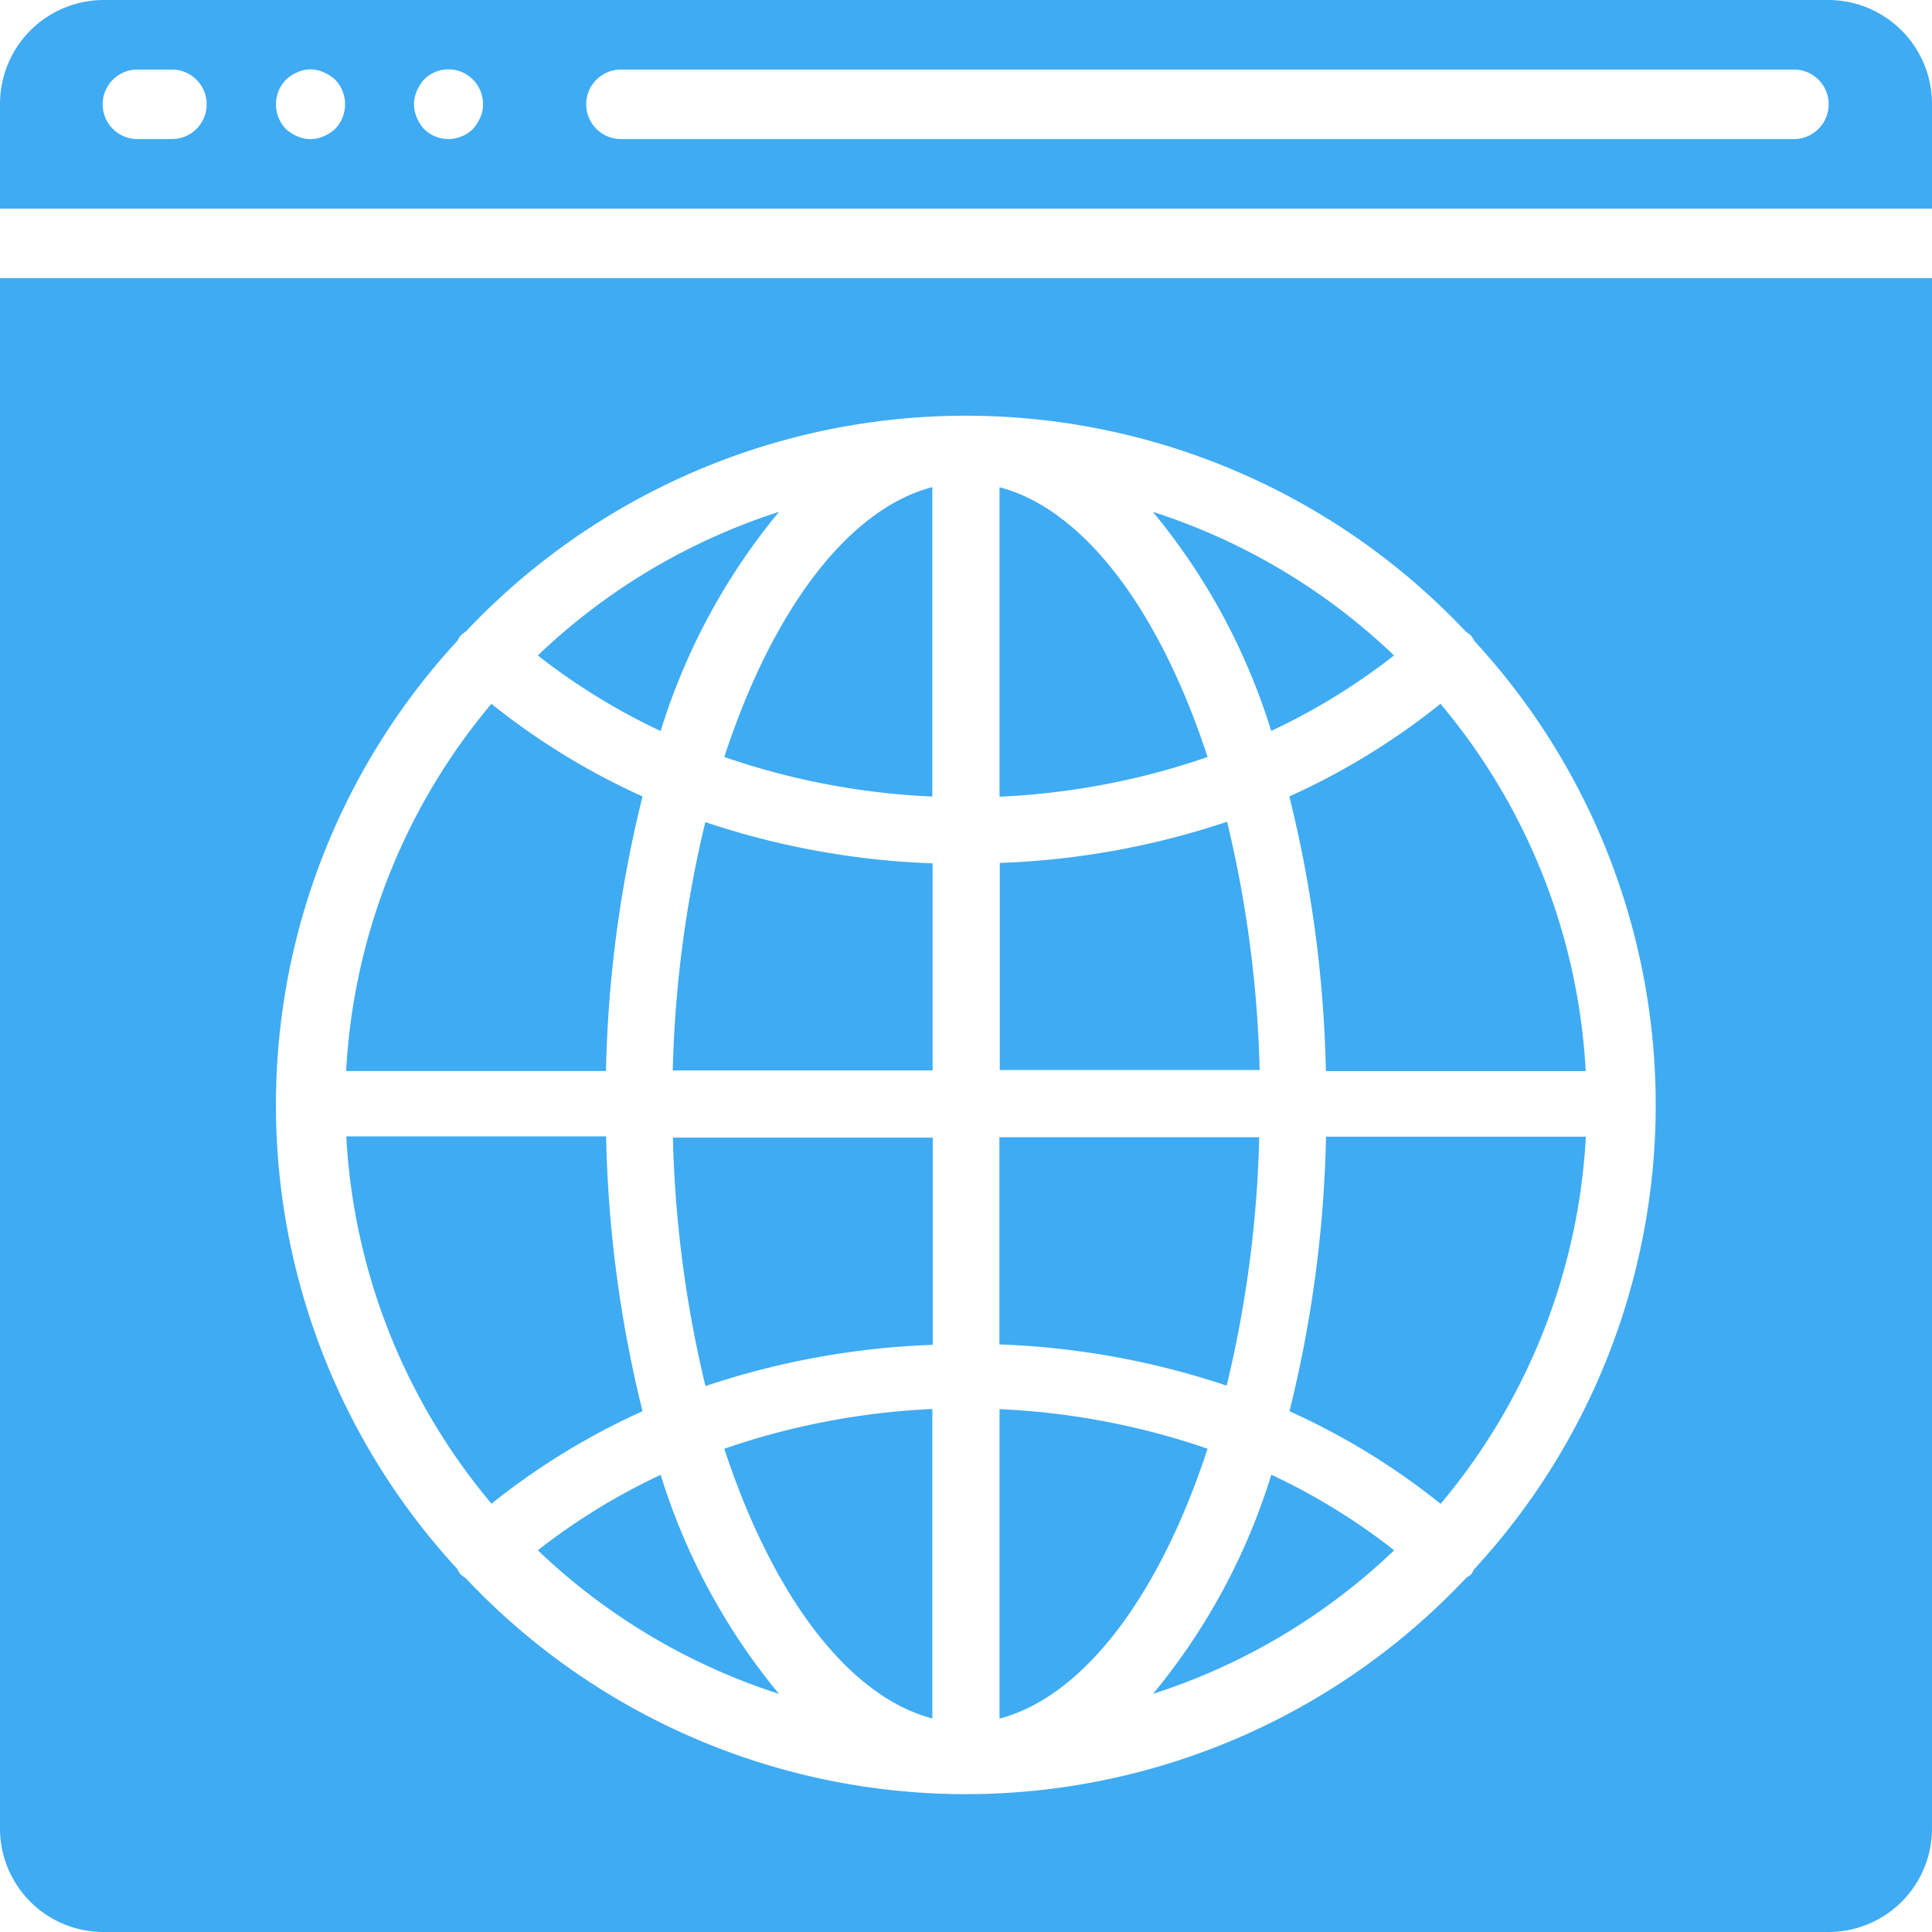 <svg id="Group_1033" data-name="Group 1033" xmlns="http://www.w3.org/2000/svg" width="14.06" height="14.06" viewBox="0 0 14.06 14.06">
  <g id="Group_1032" data-name="Group 1032">
    <path id="Path_376" data-name="Path 376" d="M193.651,376.716v-2.252a5.377,5.377,0,0,0-1.514.289C192.483,375.808,193.031,376.553,193.651,376.716Z" transform="translate(-186.866 -364.21)" fill="#3fabf3"/>
    <path id="Path_377" data-name="Path 377" d="M178.752,303.526a5.851,5.851,0,0,1,1.654-.3v-1.508h-1.891A8.571,8.571,0,0,0,178.752,303.526Z" transform="translate(-173.618 -293.439)" fill="#3fabf3"/>
    <path id="Path_378" data-name="Path 378" d="M178.514,219.787h1.891V218.28a5.852,5.852,0,0,1-1.654-.3A8.569,8.569,0,0,0,178.514,219.787Z" transform="translate(-173.618 -211.997)" fill="#3fabf3"/>
    <path id="Path_379" data-name="Path 379" d="M193.651,131.532V129.28c-.62.162-1.169.908-1.514,1.964A5.372,5.372,0,0,0,193.651,131.532Z" transform="translate(-186.866 -125.735)" fill="#3fabf3"/>
    <path id="Path_380" data-name="Path 380" d="M266.657,374.779a5.377,5.377,0,0,0-1.514-.288v2.252C265.763,376.58,266.312,375.834,266.657,374.779Z" transform="translate(-257.869 -364.236)" fill="#3fabf3"/>
    <path id="Path_381" data-name="Path 381" d="M266.8,217.993a5.848,5.848,0,0,1-1.654.3V219.8h1.891A8.567,8.567,0,0,0,266.8,217.993Z" transform="translate(-257.87 -212.013)" fill="#3fabf3"/>
    <path id="Path_382" data-name="Path 382" d="M267.034,301.714h-1.891v1.508a5.854,5.854,0,0,1,1.654.3A8.563,8.563,0,0,0,267.034,301.714Z" transform="translate(-257.87 -293.438)" fill="#3fabf3"/>
    <path id="Path_383" data-name="Path 383" d="M144.448,135.771a4.553,4.553,0,0,0-1.755,1.045,4.632,4.632,0,0,0,.894.55A4.649,4.649,0,0,1,144.448,135.771Z" transform="translate(-138.779 -132.046)" fill="#3fabf3"/>
    <path id="Path_384" data-name="Path 384" d="M142.693,392.321a4.553,4.553,0,0,0,1.755,1.045,4.649,4.649,0,0,1-.861-1.594A4.622,4.622,0,0,0,142.693,392.321Z" transform="translate(-138.779 -381.039)" fill="#3fabf3"/>
    <path id="Path_385" data-name="Path 385" d="M342.454,189.508h1.891a4.529,4.529,0,0,0-1.057-2.673,5.131,5.131,0,0,1-1.1.674A9.022,9.022,0,0,1,342.454,189.508Z" transform="translate(-332.805 -181.713)" fill="#3fabf3"/>
    <path id="Path_386" data-name="Path 386" d="M94.05,187.527a5.132,5.132,0,0,1-1.1-.674,4.528,4.528,0,0,0-1.057,2.672h1.891A9.022,9.022,0,0,1,94.05,187.527Z" transform="translate(-89.374 -181.731)" fill="#3fabf3"/>
    <path id="Path_387" data-name="Path 387" d="M342.19,303.713a5.133,5.133,0,0,1,1.1.674,4.529,4.529,0,0,0,1.057-2.672h-1.891A9.027,9.027,0,0,1,342.19,303.713Z" transform="translate(-332.806 -293.443)" fill="#3fabf3"/>
    <path id="Path_388" data-name="Path 388" d="M305.874,393.338a4.554,4.554,0,0,0,1.755-1.045,4.634,4.634,0,0,0-.894-.55A4.649,4.649,0,0,1,305.874,393.338Z" transform="translate(-297.483 -381.011)" fill="#3fabf3"/>
    <path id="Path_389" data-name="Path 389" d="M13.307,0H.753A.756.756,0,0,0,0,.759v.759H14.06V.759A.756.756,0,0,0,13.307,0ZM1.255,1.012H1A.253.253,0,0,1,1,.506h.251a.253.253,0,0,1,0,.506ZM2.438.939a.29.29,0,0,1-.083.053.235.235,0,0,1-.191,0A.289.289,0,0,1,2.081.939a.258.258,0,0,1,0-.359A.29.29,0,0,1,2.164.526a.228.228,0,0,1,.191,0,.289.289,0,0,1,.083.053A.258.258,0,0,1,2.438.939ZM3.495.855a.292.292,0,0,1-.053.083.253.253,0,0,1-.357,0A.293.293,0,0,1,3.033.855a.24.24,0,0,1,0-.192A.292.292,0,0,1,3.086.579.25.25,0,0,1,3.36.524a.253.253,0,0,1,.155.235A.214.214,0,0,1,3.495.855Zm9.561.157H4.519a.253.253,0,0,1,0-.506h8.536a.253.253,0,0,1,0,.506Z" fill="#3fabf3"/>
    <path id="Path_390" data-name="Path 390" d="M265.143,129.307v2.252a5.372,5.372,0,0,0,1.514-.289C266.312,130.215,265.763,129.469,265.143,129.307Z" transform="translate(-257.869 -125.761)" fill="#3fabf3"/>
    <path id="Path_391" data-name="Path 391" d="M0,84.427a.753.753,0,0,0,.753.752H13.307a.753.753,0,0,0,.753-.752V73.143H0Zm3.329-8.645h0a.246.246,0,0,1,.022-.037.225.225,0,0,1,.037-.028,5,5,0,0,1,7.281,0,.224.224,0,0,1,.037.028.245.245,0,0,1,.022.037,4.98,4.98,0,0,1,0,6.757.247.247,0,0,1-.022.037.231.231,0,0,1-.035.025,5,5,0,0,1-7.285,0,.23.23,0,0,1-.037-.028.244.244,0,0,1-.022-.037A4.98,4.98,0,0,1,3.329,75.782Z" transform="translate(0 -71.119)" fill="#3fabf3"/>
    <path id="Path_392" data-name="Path 392" d="M94.051,303.713a9.021,9.021,0,0,1-.265-2H91.895a4.529,4.529,0,0,0,1.057,2.673A5.129,5.129,0,0,1,94.051,303.713Z" transform="translate(-89.375 -293.443)" fill="#3fabf3"/>
    <path id="Path_393" data-name="Path 393" d="M307.629,136.816a4.554,4.554,0,0,0-1.755-1.045,4.649,4.649,0,0,1,.861,1.594A4.632,4.632,0,0,0,307.629,136.816Z" transform="translate(-297.484 -132.046)" fill="#3fabf3"/>
  </g>
</svg>
